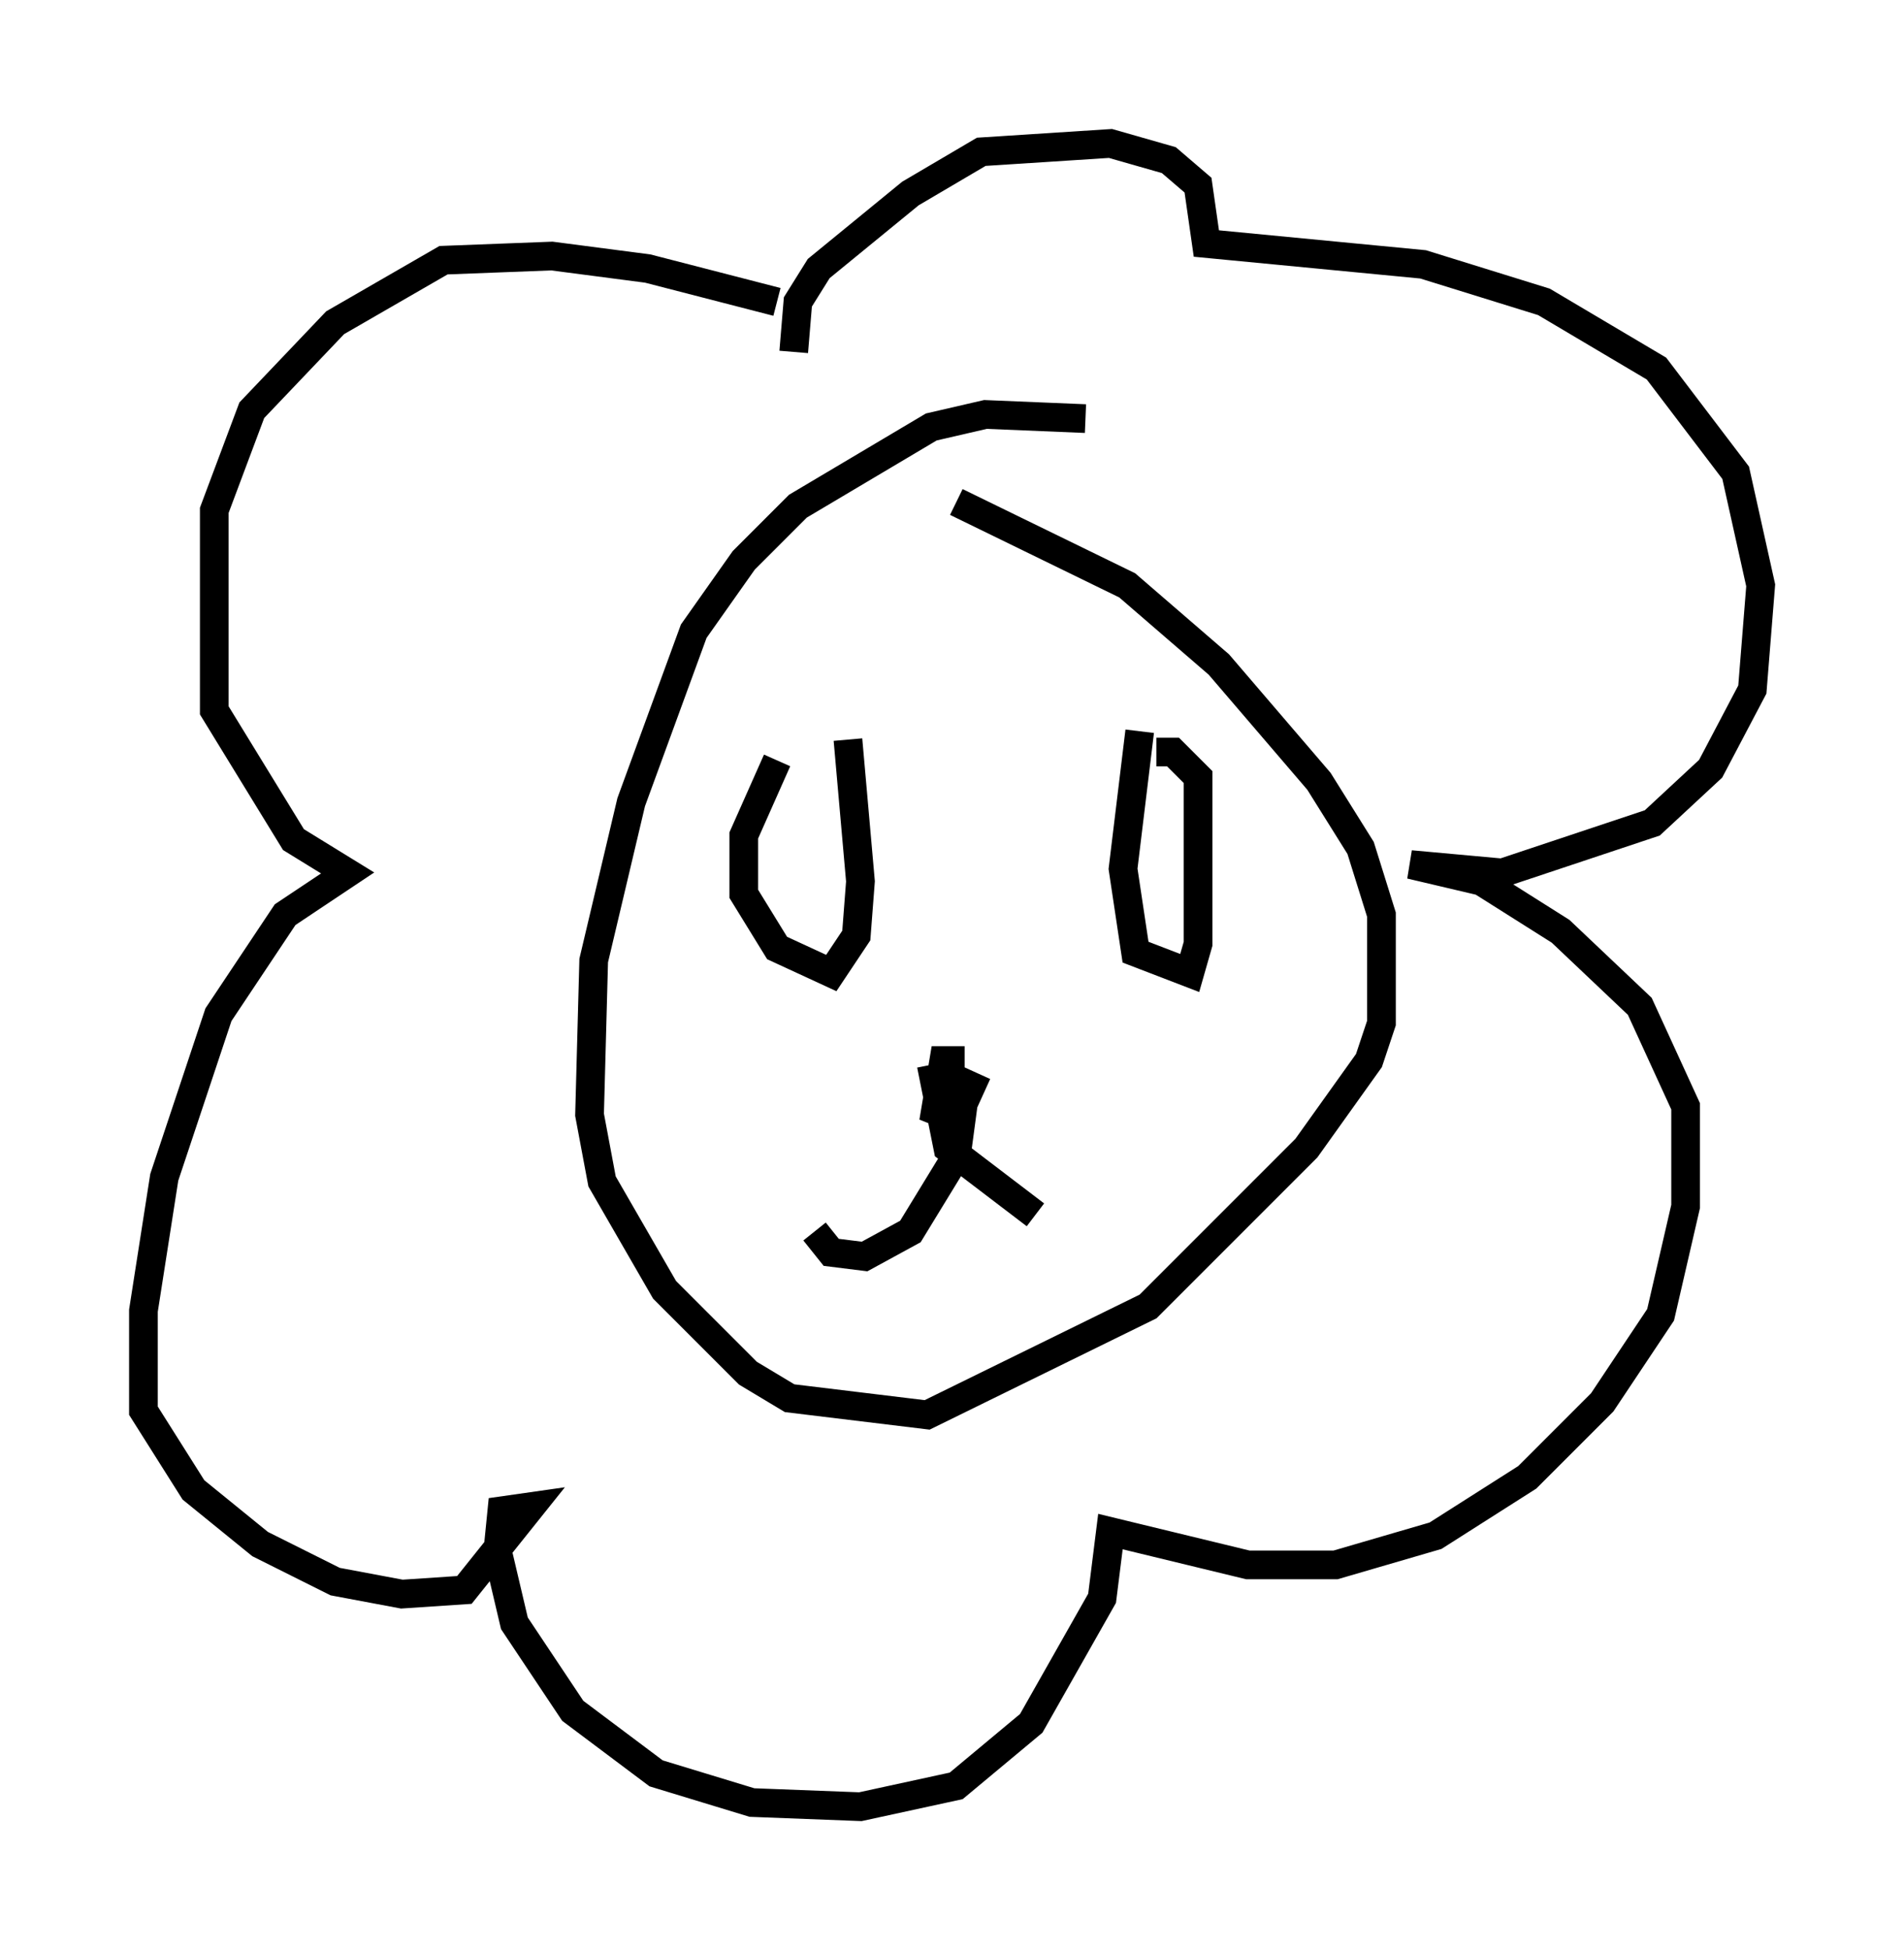 <?xml version="1.0" encoding="utf-8" ?>
<svg baseProfile="full" height="67.955" version="1.1" width="66.357" xmlns="http://www.w3.org/2000/svg" xmlns:ev="http://www.w3.org/2001/xml-events" xmlns:xlink="http://www.w3.org/1999/xlink"><defs /><rect fill="white" height="67.955" width="66.357" x="0" y="0" /><path d="M28.24, 11.246 m-1.162, -0.726 l-4.503, -1.162 -3.341, -0.436 l-3.777, 0.145 -3.777, 2.179 l-2.905, 3.05 -1.307, 3.486 l0.0, 6.972 2.76, 4.503 l1.888, 1.162 -2.179, 1.453 l-2.324, 3.486 -1.888, 5.665 l-0.726, 4.648 0.0, 3.486 l1.743, 2.76 2.324, 1.888 l2.615, 1.307 2.324, 0.436 l2.179, -0.145 2.324, -2.905 l-1.017, 0.145 -0.145, 1.453 l0.581, 2.469 2.034, 3.05 l2.905, 2.179 3.341, 1.017 l3.777, 0.145 3.341, -0.726 l2.615, -2.179 2.469, -4.358 l0.291, -2.324 4.793, 1.162 l3.05, 0.0 3.486, -1.017 l3.196, -2.034 2.615, -2.615 l2.034, -3.05 0.872, -3.777 l0.0, -3.486 -1.598, -3.486 l-2.76, -2.615 -2.76, -1.743 l-2.469, -0.581 3.196, 0.291 l5.229, -1.743 2.034, -1.888 l1.453, -2.76 0.291, -3.631 l-0.872, -3.922 -2.76, -3.631 l-3.922, -2.324 -4.212, -1.307 l-7.553, -0.726 -0.291, -2.034 l-1.017, -0.872 -2.034, -0.581 l-4.503, 0.291 -2.469, 1.453 l-3.196, 2.615 -0.726, 1.162 l-0.145, 1.743 m10.168, 2.324 l-3.486, -0.145 -1.888, 0.436 l-4.648, 2.76 -1.888, 1.888 l-1.743, 2.469 -2.179, 5.955 l-1.307, 5.52 -0.145, 5.374 l0.436, 2.324 2.179, 3.777 l2.905, 2.905 1.453, 0.872 l4.793, 0.581 7.698, -3.777 l5.52, -5.52 2.179, -3.05 l0.436, -1.307 0.0, -3.777 l-0.726, -2.324 -1.453, -2.324 l-3.486, -4.067 -3.196, -2.76 l-5.955, -2.905 m6.391, 7.989 l-0.581, 4.793 0.436, 2.905 l1.888, 0.726 0.291, -1.017 l0.0, -5.81 -0.872, -0.872 l-0.581, 0.0 m-13.218, 0.291 l-1.162, 2.615 0.0, 2.034 l1.162, 1.888 1.888, 0.872 l0.872, -1.307 0.145, -1.888 l-0.436, -4.939 m4.067, 11.184 l-0.726, 0.0 -0.291, 1.743 l0.726, 0.291 0.726, -1.598 m-1.162, 0.0 l0.726, 0.726 -0.291, 2.179 l-1.598, 2.615 -1.598, 0.872 l-1.162, -0.145 -0.581, -0.726 m4.067, -5.81 l0.581, 2.905 3.05, 2.324 " fill="none" stroke="black" stroke-width="1" /></svg>